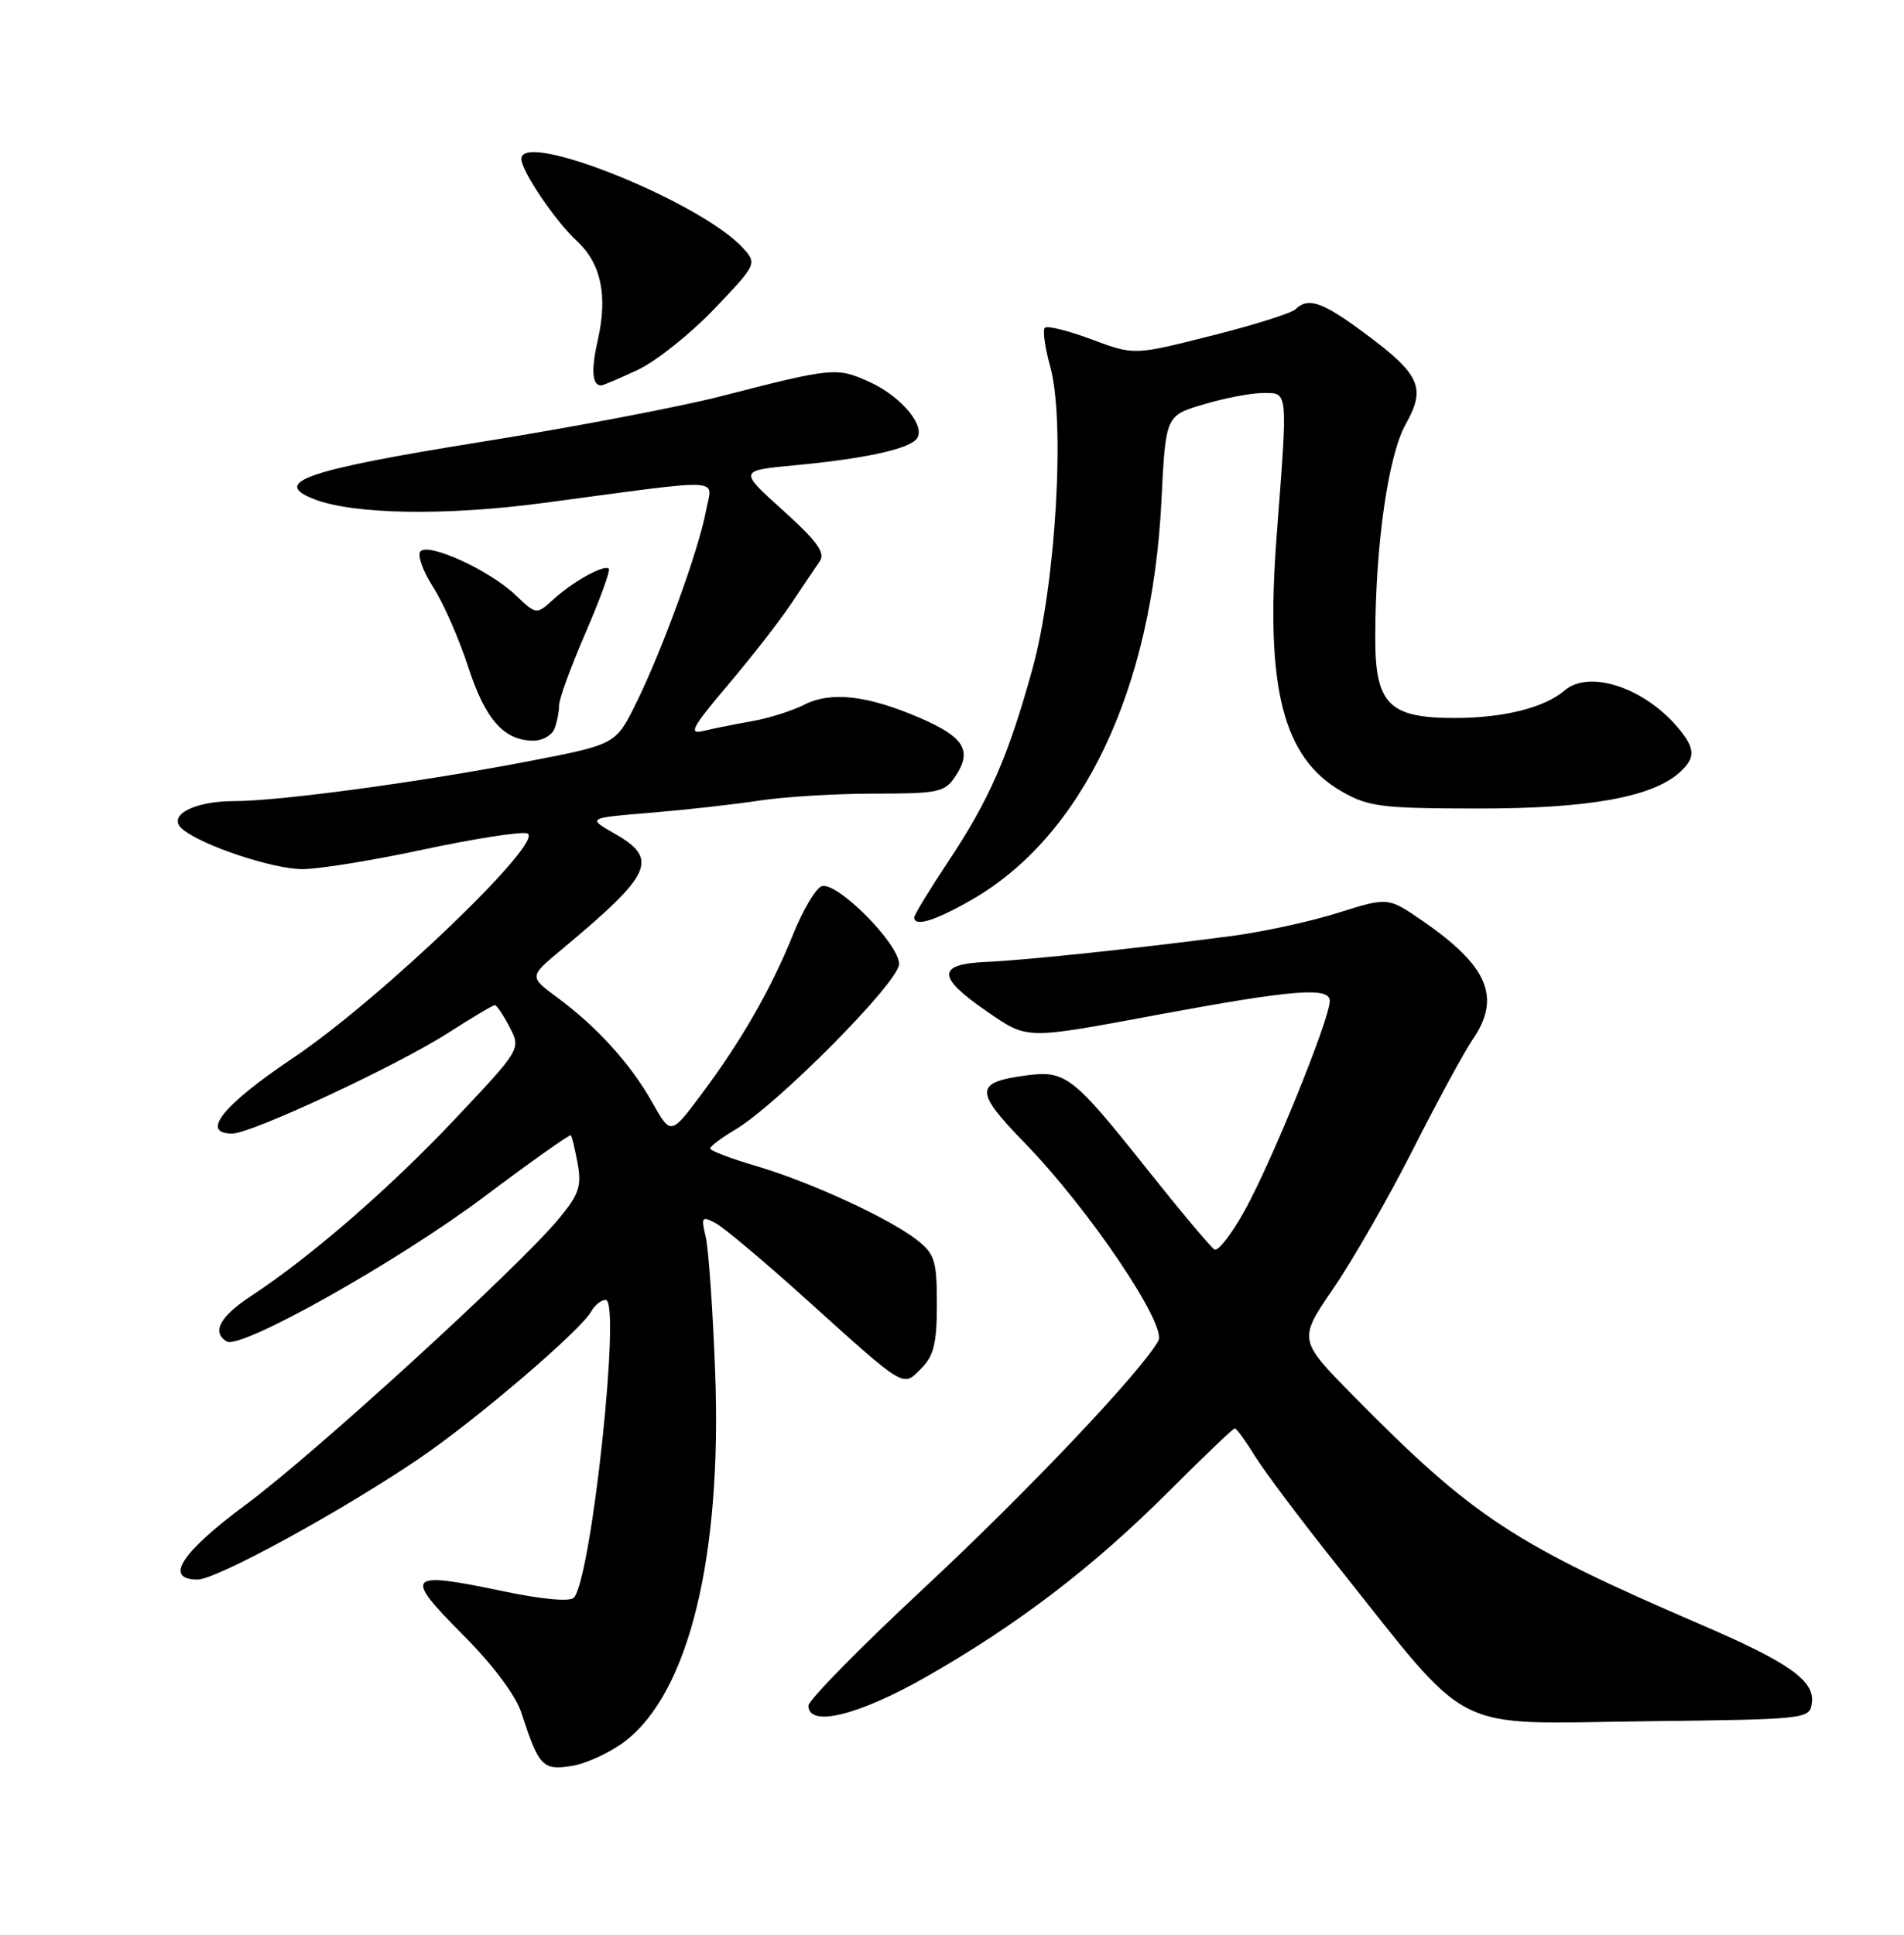 <?xml version="1.0" encoding="UTF-8" standalone="no"?>
<!DOCTYPE svg PUBLIC "-//W3C//DTD SVG 1.1//EN" "http://www.w3.org/Graphics/SVG/1.1/DTD/svg11.dtd" >
<svg xmlns="http://www.w3.org/2000/svg" xmlns:xlink="http://www.w3.org/1999/xlink" version="1.1" viewBox="0 0 252 256">
 <g >
 <path fill="currentColor"
d=" M 82.71 230.41 C 91.18 223.95 95.58 205.92 94.65 181.50 C 94.34 173.25 93.78 165.21 93.40 163.64 C 92.78 161.02 92.89 160.87 94.72 161.85 C 95.82 162.44 101.11 166.88 106.47 171.71 C 120.02 183.92 119.43 183.57 121.93 181.07 C 123.59 179.41 124.00 177.74 124.00 172.57 C 124.00 166.84 123.72 165.92 121.39 164.09 C 117.74 161.22 107.25 156.39 100.07 154.28 C 96.73 153.30 94.00 152.26 94.00 151.97 C 94.00 151.67 95.46 150.57 97.25 149.51 C 102.87 146.20 119.00 129.92 119.00 127.56 C 119.00 124.85 110.68 116.52 108.73 117.27 C 107.94 117.57 106.25 120.45 104.96 123.66 C 102.06 130.86 98.06 137.83 92.79 144.85 C 88.78 150.21 88.78 150.21 86.32 145.85 C 83.45 140.76 79.01 135.86 73.76 131.99 C 70.02 129.23 70.02 129.23 74.26 125.70 C 86.36 115.62 87.26 113.68 81.36 110.31 C 77.72 108.23 77.72 108.23 86.11 107.54 C 90.72 107.16 97.20 106.44 100.50 105.93 C 103.80 105.43 110.65 105.01 115.73 105.01 C 124.31 105.00 125.06 104.84 126.50 102.64 C 128.70 99.28 127.58 97.50 121.70 94.97 C 114.77 91.99 109.98 91.45 106.41 93.26 C 104.81 94.07 101.70 95.05 99.50 95.43 C 97.30 95.82 94.42 96.40 93.10 96.71 C 91.07 97.20 91.58 96.26 96.33 90.65 C 99.43 87.00 103.21 82.14 104.73 79.86 C 106.26 77.57 107.95 75.05 108.50 74.26 C 109.27 73.15 108.15 71.61 103.64 67.54 C 97.77 62.26 97.77 62.26 105.24 61.56 C 114.15 60.72 119.89 59.51 121.22 58.18 C 122.76 56.64 119.42 52.49 115.04 50.52 C 110.73 48.58 110.26 48.62 95.50 52.41 C 90.00 53.83 75.61 56.57 63.52 58.50 C 40.52 62.19 35.80 63.81 41.58 66.05 C 46.80 68.08 59.01 68.28 72.00 66.54 C 96.65 63.26 94.25 63.14 93.44 67.60 C 92.52 72.64 87.68 85.97 84.21 93.00 C 81.50 98.50 81.50 98.50 70.00 100.72 C 55.67 103.48 37.06 106.00 30.98 106.00 C 25.59 106.00 22.02 107.95 24.16 109.72 C 26.77 111.89 36.13 115.00 40.03 115.00 C 42.20 115.00 49.38 113.84 55.98 112.42 C 62.57 111.01 68.77 110.03 69.74 110.26 C 72.57 110.91 50.39 132.21 38.77 140.00 C 29.50 146.21 26.45 150.01 30.75 149.99 C 33.29 149.98 52.53 141.01 59.27 136.70 C 62.44 134.66 65.24 133.00 65.49 133.00 C 65.74 133.00 66.62 134.30 67.45 135.90 C 68.95 138.80 68.95 138.80 60.33 147.95 C 51.68 157.14 41.19 166.25 33.25 171.47 C 29.10 174.20 27.99 176.26 30.00 177.50 C 31.82 178.63 52.68 166.91 64.08 158.35 C 70.24 153.73 75.40 150.07 75.55 150.22 C 75.70 150.38 76.11 152.07 76.46 154.00 C 77.00 156.97 76.61 158.08 73.92 161.31 C 68.54 167.78 41.60 192.38 32.56 199.07 C 23.95 205.45 21.66 209.00 26.16 209.00 C 28.66 209.00 45.16 199.99 55.46 193.00 C 62.98 187.90 76.82 176.08 78.24 173.54 C 78.71 172.69 79.58 172.00 80.17 172.00 C 82.23 172.00 78.27 208.98 75.94 211.41 C 75.42 211.96 71.72 211.62 66.67 210.56 C 53.83 207.87 53.35 208.35 61.16 216.20 C 65.27 220.32 68.27 224.33 69.03 226.69 C 71.30 233.72 71.84 234.29 75.69 233.66 C 77.61 233.35 80.77 231.89 82.71 230.41 Z  M 239.80 225.37 C 240.23 222.41 236.86 220.02 225.26 215.02 C 200.35 204.30 194.94 200.74 179.16 184.73 C 171.82 177.28 171.82 177.28 176.50 170.44 C 179.07 166.69 183.81 158.41 187.03 152.06 C 190.25 145.70 193.81 139.15 194.94 137.50 C 198.71 131.97 196.94 127.81 188.28 121.85 C 183.71 118.70 183.71 118.70 177.10 120.78 C 173.47 121.93 167.12 123.31 163.00 123.85 C 150.34 125.51 135.75 127.05 130.50 127.28 C 124.00 127.57 123.99 129.26 130.48 133.73 C 136.08 137.59 135.42 137.58 153.50 134.22 C 171.19 130.94 176.00 130.56 176.00 132.44 C 176.00 134.80 168.43 153.47 164.78 160.10 C 163.03 163.28 161.21 165.63 160.73 165.33 C 160.24 165.03 156.21 160.22 151.77 154.64 C 141.98 142.33 141.02 141.60 135.79 142.30 C 128.96 143.22 128.94 144.36 135.65 151.26 C 144.11 159.96 154.48 175.32 153.31 177.41 C 150.99 181.55 136.04 197.32 122.25 210.17 C 113.86 217.98 107.00 224.96 107.00 225.69 C 107.00 228.60 113.60 226.99 122.54 221.90 C 134.70 214.97 144.69 207.34 154.67 197.36 C 159.27 192.76 163.21 189.00 163.43 189.00 C 163.66 189.00 164.86 190.66 166.12 192.70 C 167.38 194.73 172.19 201.14 176.83 206.95 C 195.16 229.93 191.48 228.06 217.89 227.75 C 239.10 227.50 239.51 227.46 239.80 225.37 Z  M 128.60 119.06 C 143.29 110.63 152.49 91.30 153.72 66.25 C 154.28 54.99 154.28 54.99 159.32 53.50 C 162.09 52.67 165.63 52.00 167.18 52.00 C 170.52 52.00 170.46 51.41 168.97 70.89 C 167.44 91.02 169.80 100.28 177.59 104.73 C 181.12 106.75 182.86 106.97 195.57 106.98 C 210.16 107.00 218.59 105.50 222.25 102.25 C 224.44 100.30 224.41 99.07 222.12 96.33 C 217.65 90.98 210.33 88.56 207.08 91.36 C 204.42 93.64 199.01 95.00 192.54 95.00 C 183.78 95.00 181.99 93.17 182.02 84.21 C 182.05 72.00 183.74 60.24 186.05 56.13 C 188.78 51.27 187.98 49.53 180.51 44.01 C 174.97 39.91 173.13 39.29 171.45 40.93 C 170.93 41.44 165.91 43.02 160.30 44.43 C 150.10 47.01 150.10 47.01 144.48 44.91 C 141.39 43.75 138.61 43.06 138.29 43.37 C 137.98 43.69 138.30 46.00 139.00 48.51 C 141.01 55.69 139.74 77.31 136.65 88.50 C 133.43 100.13 130.95 105.81 125.46 114.06 C 123.01 117.75 121.00 121.05 121.00 121.38 C 121.00 122.69 123.70 121.86 128.60 119.06 Z  M 73.39 96.42 C 73.73 95.55 74.00 94.15 74.00 93.32 C 74.00 92.48 75.57 88.17 77.50 83.73 C 79.42 79.29 80.81 75.48 80.58 75.25 C 79.98 74.65 75.85 76.93 73.24 79.31 C 70.99 81.36 70.99 81.36 68.24 78.74 C 64.87 75.51 56.81 71.79 55.66 72.94 C 55.20 73.40 55.94 75.51 57.30 77.64 C 58.67 79.76 60.77 84.54 61.97 88.25 C 64.23 95.21 66.70 98.00 70.62 98.00 C 71.81 98.00 73.06 97.29 73.39 96.42 Z  M 84.43 48.93 C 86.85 47.79 91.39 44.17 94.53 40.88 C 100.16 34.99 100.20 34.88 98.37 32.85 C 92.85 26.76 69.00 17.15 69.00 21.02 C 69.00 22.61 73.48 29.24 76.37 31.91 C 79.55 34.86 80.45 39.08 79.13 44.95 C 78.21 48.99 78.36 51.00 79.57 51.00 C 79.82 51.00 82.00 50.07 84.43 48.93 Z "/>
</g>
</svg>